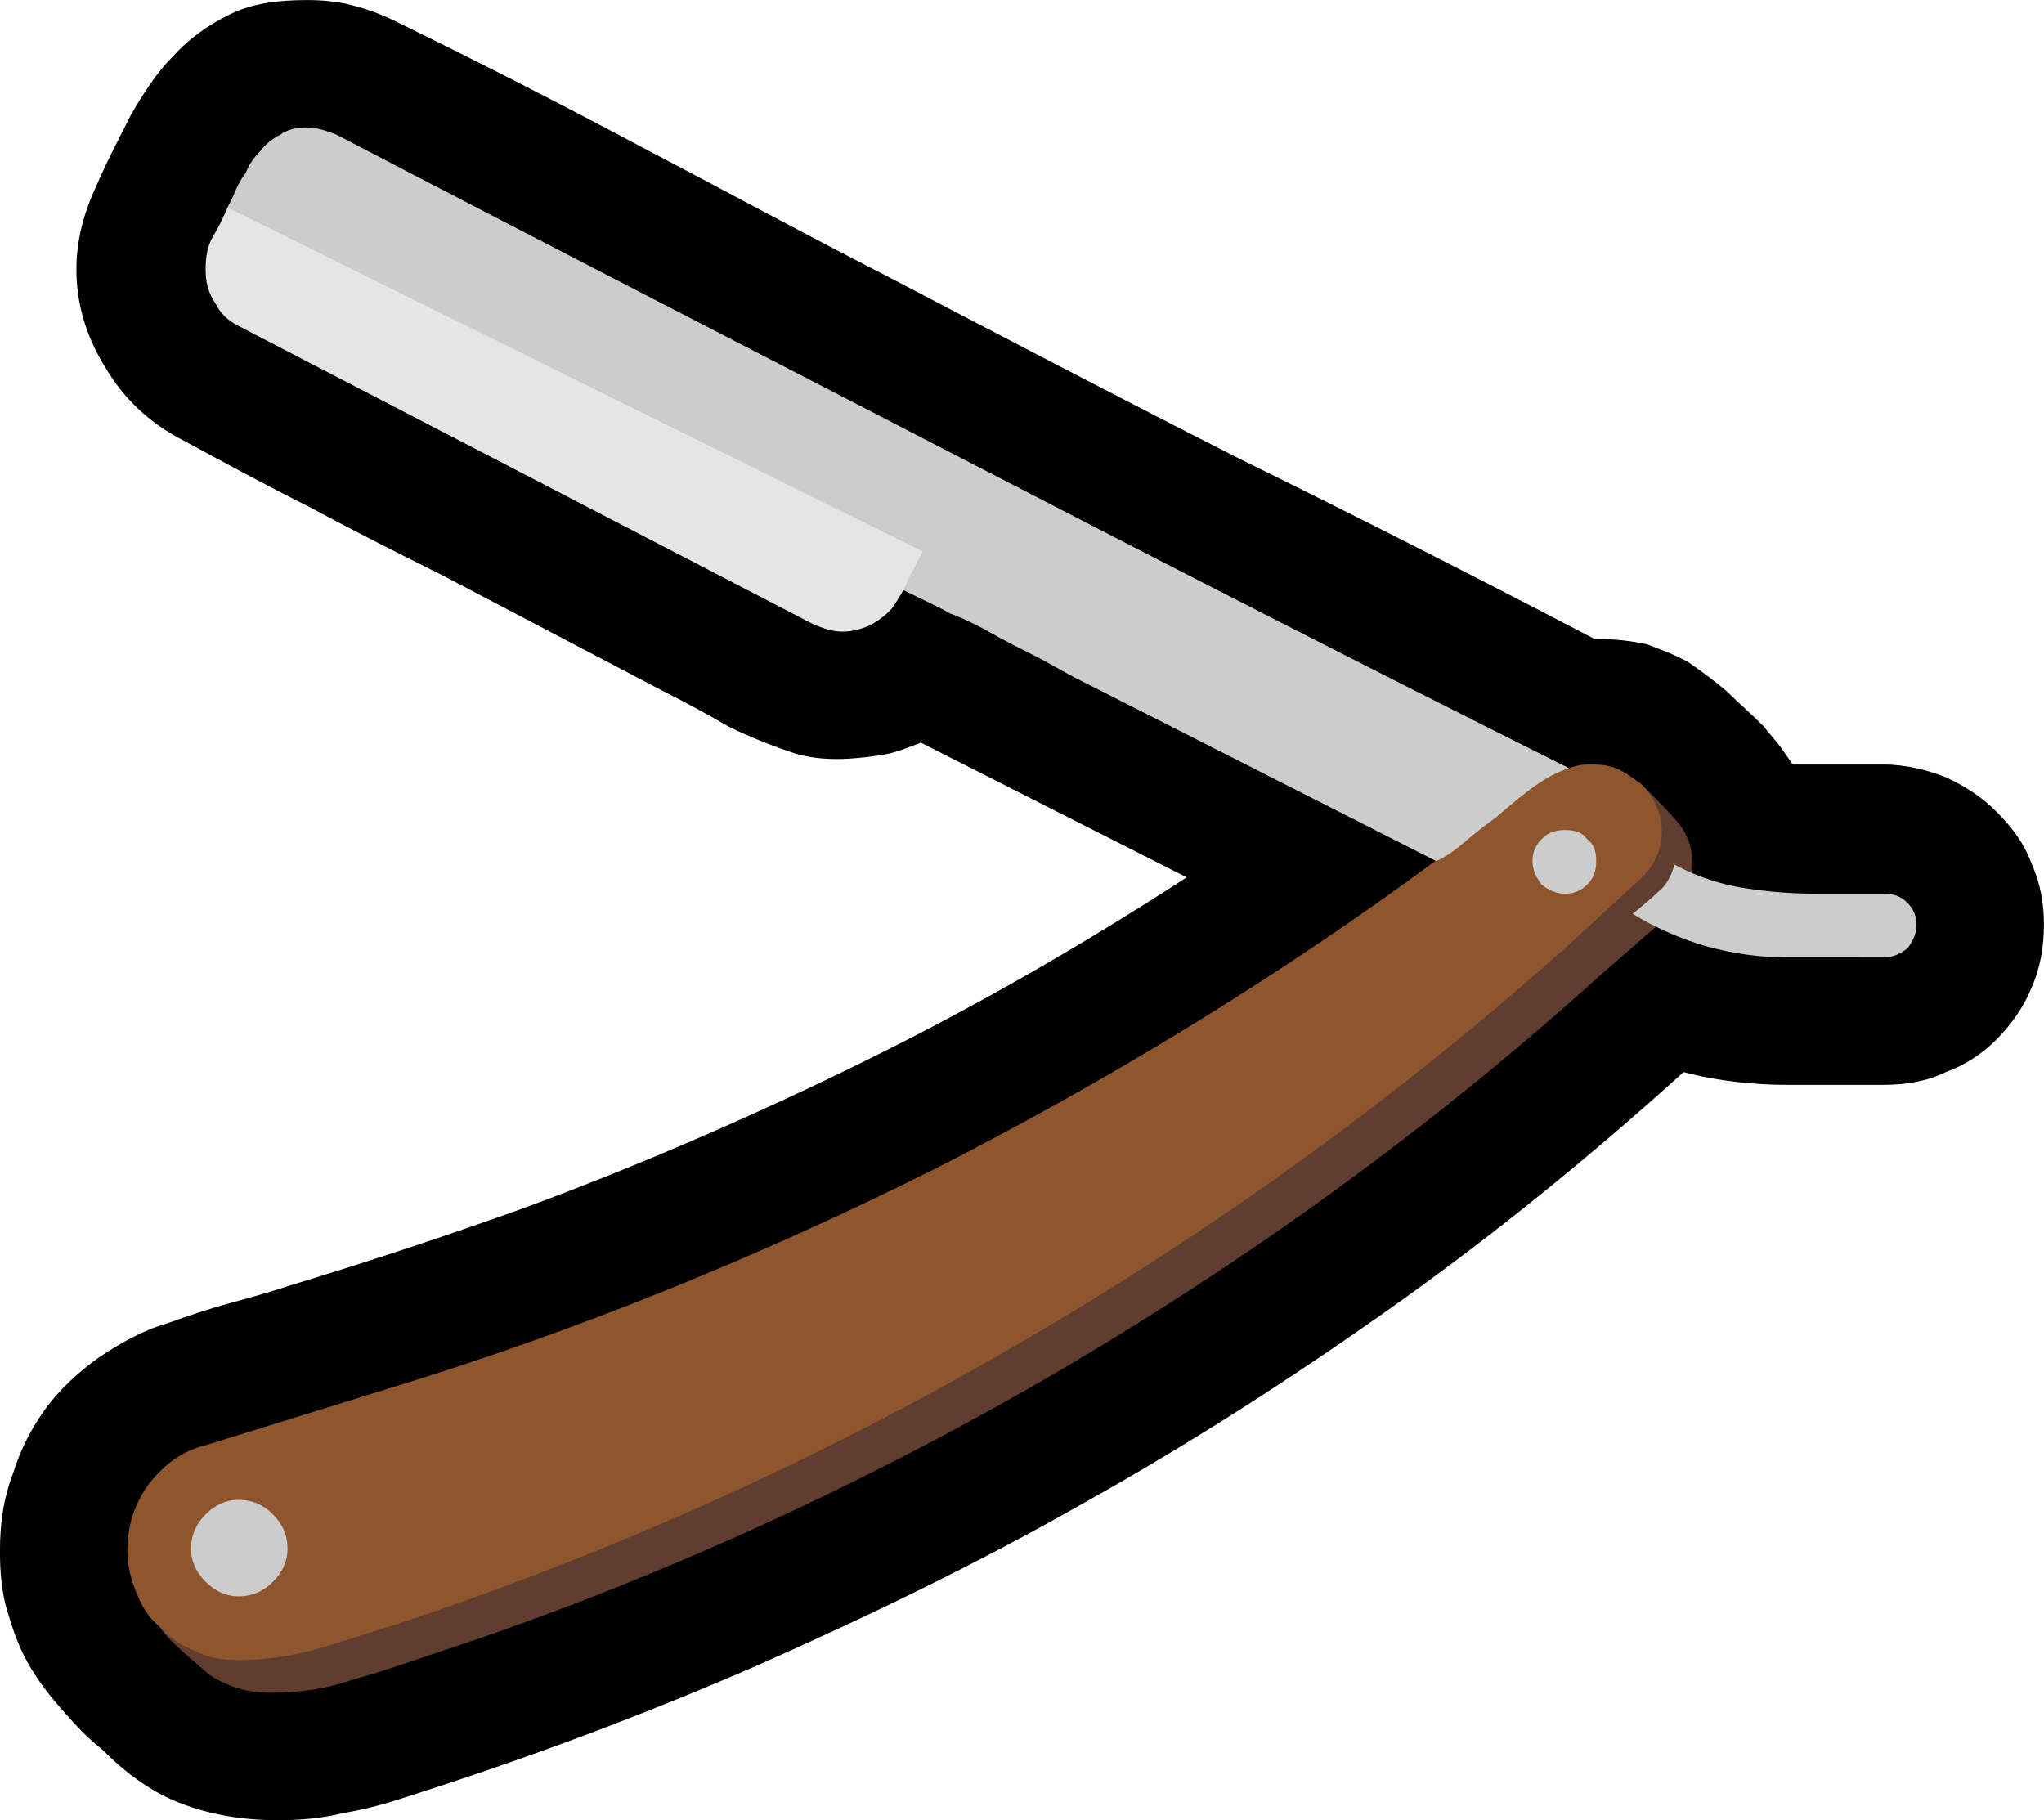 <?xml version="1.0" encoding="UTF-8" standalone="no"?>
<svg
   width="16.845"
   height="15"
   viewBox="0 0 16.845 15"
   version="1.1"
   xml:space="preserve"
   style="clip-rule:evenodd;fill-rule:evenodd;stroke-linejoin:round;stroke-miterlimit:2"
   id="svg20568"
   sodipodi:docname="emojis.svg"
   xmlns:inkscape="http://www.inkscape.org/namespaces/inkscape"
   xmlns:sodipodi="http://sodipodi.sourceforge.net/DTD/sodipodi-0.dtd"
   xmlns="http://www.w3.org/2000/svg"
   xmlns:svg="http://www.w3.org/2000/svg"><defs
     id="defs20572" /><sodipodi:namedview
     id="namedview20570"
     pagecolor="#505050"
     bordercolor="#eeeeee"
     borderopacity="1"
     inkscape:pageshadow="0"
     inkscape:pageopacity="0"
     inkscape:pagecheckerboard="0" /><g
     transform="matrix(0.24,0,0,0.24,-128.9,-851.759)"
     id="g20566"><g
       transform="matrix(62.5,0,0,62.5,529.269,3603.81)"
       id="g17612"><path
         d="m 0.125,-0.025 c 0,-0.015 0.002,-0.029 0.007,-0.042 C 0.136,-0.08 0.142,-0.092 0.15,-0.103 0.158,-0.114 0.168,-0.123 0.179,-0.131 0.191,-0.139 0.203,-0.146 0.217,-0.15 0.228,-0.154 0.24,-0.158 0.251,-0.161 0.262,-0.164 0.273,-0.167 0.285,-0.171 0.328,-0.184 0.37,-0.198 0.412,-0.213 0.477,-0.237 0.539,-0.264 0.6,-0.294 0.661,-0.324 0.72,-0.358 0.777,-0.395 L 0.631,-0.469 C 0.623,-0.466 0.616,-0.463 0.608,-0.462 0.601,-0.461 0.593,-0.46 0.585,-0.46 0.576,-0.46 0.569,-0.461 0.562,-0.463 0.55,-0.467 0.537,-0.472 0.525,-0.478 0.513,-0.485 0.502,-0.491 0.49,-0.497 L 0.368,-0.561 C 0.344,-0.573 0.32,-0.585 0.296,-0.598 0.272,-0.61 0.248,-0.623 0.224,-0.636 0.207,-0.645 0.193,-0.658 0.183,-0.675 0.173,-0.691 0.167,-0.709 0.167,-0.729 c 0,-0.016 0.004,-0.031 0.011,-0.046 0.006,-0.014 0.013,-0.027 0.019,-0.039 0.007,-0.012 0.014,-0.023 0.023,-0.032 0.009,-0.01 0.019,-0.017 0.031,-0.023 0.012,-0.006 0.026,-0.008 0.043,-0.008 0.009,0 0.018,0.001 0.025,0.003 0.008,0.002 0.016,0.005 0.024,0.009 0.045,0.022 0.09,0.045 0.135,0.069 0.044,0.023 0.088,0.047 0.133,0.07 0.065,0.034 0.13,0.068 0.195,0.101 0.065,0.032 0.13,0.065 0.195,0.099 0.011,0 0.02,0.001 0.029,0.003 0.008,0.003 0.016,0.006 0.023,0.01 0.007,0.005 0.014,0.01 0.021,0.016 0.006,0.006 0.013,0.012 0.02,0.019 0.003,0.004 0.006,0.007 0.009,0.011 0.002,0.003 0.005,0.007 0.007,0.01 h 0.05 c 0.012,0 0.024,0.003 0.034,0.007 0.011,0.005 0.02,0.011 0.028,0.019 0.008,0.008 0.015,0.017 0.019,0.028 0.005,0.011 0.007,0.022 0.007,0.034 0,0.012 -0.002,0.024 -0.007,0.035 -0.004,0.01 -0.011,0.02 -0.019,0.028 -0.008,0.008 -0.017,0.014 -0.028,0.018 -0.01,0.005 -0.022,0.007 -0.034,0.007 H 1.107 C 1.089,-0.281 1.069,-0.283 1.05,-0.288 0.998,-0.241 0.945,-0.198 0.89,-0.159 0.835,-0.12 0.779,-0.084 0.72,-0.051 0.662,-0.018 0.602,0.011 0.541,0.038 0.479,0.065 0.415,0.089 0.349,0.11 0.337,0.114 0.326,0.117 0.314,0.119 0.302,0.122 0.29,0.123 0.278,0.123 0.258,0.123 0.241,0.12 0.225,0.114 0.209,0.108 0.195,0.098 0.181,0.084 0.172,0.077 0.165,0.069 0.158,0.061 0.151,0.053 0.145,0.045 0.14,0.036 0.135,0.027 0.132,0.018 0.129,0.008 0.126,-0.002 0.125,-0.013 0.125,-0.025 Z"
         style="fill-rule:nonzero"
         id="path17602" /><path
         d="m 1.03,-0.443 c 0.006,0.006 0.012,0.012 0.017,0.018 0.005,0.006 0.008,0.014 0.008,0.023 0,0.01 -0.004,0.019 -0.012,0.027 L 1.004,-0.341 C 0.911,-0.257 0.81,-0.184 0.702,-0.121 0.595,-0.059 0.481,-0.007 0.362,0.032 0.347,0.037 0.333,0.042 0.318,0.046 0.304,0.051 0.289,0.053 0.273,0.053 0.26,0.053 0.249,0.049 0.24,0.043 0.232,0.036 0.223,0.029 0.215,0.02 L 0.213,0.017 0.218,0.016 C 0.215,0.009 0.213,0.001 0.213,-0.008 c 0,-0.013 0.004,-0.026 0.012,-0.036 0.007,-0.011 0.018,-0.018 0.03,-0.022 0.017,-0.005 0.034,-0.011 0.05,-0.016 0.017,-0.004 0.034,-0.009 0.051,-0.015 0.103,-0.032 0.204,-0.072 0.3,-0.121 0.097,-0.048 0.189,-0.105 0.277,-0.169 l 0.06,-0.045 c 0.006,-0.005 0.013,-0.007 0.021,-0.007 h 0.005 c 0.002,0 0.003,0 0.005,0.001 l 0.003,-0.008 z"
         style="fill:#613d30;fill-rule:nonzero"
         id="path17604" /><path
         d="M 0.309,0.026 C 0.291,0.032 0.273,0.035 0.256,0.035 0.247,0.035 0.24,0.034 0.232,0.03 0.225,0.027 0.218,0.023 0.213,0.017 0.207,0.012 0.203,0.006 0.2,-0.002 0.197,-0.009 0.195,-0.017 0.195,-0.025 c 0,-0.014 0.004,-0.026 0.012,-0.037 0.008,-0.01 0.018,-0.018 0.031,-0.021 l 0.1,-0.031 c 0.105,-0.032 0.205,-0.073 0.301,-0.121 0.096,-0.049 0.188,-0.105 0.276,-0.17 l 0.008,-0.044 0.064,-0.006 c 0.003,-0.001 0.006,-0.002 0.01,-0.002 h 0.004 c 0.005,0 0.01,0.001 0.014,0.003 0.004,0.002 0.008,0.005 0.012,0.008 0.007,0.007 0.011,0.016 0.011,0.026 0,0.01 -0.004,0.019 -0.013,0.027 L 0.987,-0.358 C 0.893,-0.274 0.792,-0.201 0.685,-0.139 0.577,-0.076 0.464,-0.025 0.344,0.015 Z"
         style="fill:#8e562e;fill-rule:nonzero"
         id="path17606" /><path
         d="m 1.045,-0.402 c 0.013,0.007 0.026,0.011 0.039,0.013 0.013,0.002 0.026,0.003 0.04,0.003 H 1.16 c 0.005,0 0.009,0.001 0.013,0.005 0.003,0.003 0.005,0.007 0.005,0.012 0,0.005 -0.002,0.009 -0.005,0.013 -0.004,0.003 -0.008,0.005 -0.013,0.005 H 1.107 C 1.092,-0.351 1.078,-0.353 1.063,-0.357 1.049,-0.361 1.035,-0.367 1.022,-0.375 1.027,-0.379 1.032,-0.383 1.036,-0.387 1.04,-0.39 1.043,-0.395 1.045,-0.402 Z M 0.719,-0.503 C 0.709,-0.508 0.701,-0.513 0.693,-0.517 0.685,-0.521 0.677,-0.525 0.67,-0.529 0.663,-0.533 0.655,-0.537 0.647,-0.54 0.64,-0.544 0.631,-0.548 0.621,-0.553 0.614,-0.556 0.608,-0.559 0.602,-0.561 0.597,-0.563 0.591,-0.565 0.585,-0.567 L 0.549,-0.581 0.406,-0.637 C 0.402,-0.638 0.397,-0.641 0.392,-0.645 0.387,-0.649 0.383,-0.653 0.379,-0.655 0.376,-0.657 0.371,-0.661 0.364,-0.666 0.356,-0.671 0.347,-0.677 0.338,-0.684 0.328,-0.691 0.318,-0.699 0.308,-0.707 0.298,-0.714 0.288,-0.722 0.28,-0.729 0.271,-0.736 0.264,-0.743 0.258,-0.748 0.253,-0.754 0.25,-0.758 0.25,-0.761 c 0,-0.001 0,-0.002 0,-0.002 l 0.003,-0.006 c 0.002,-0.005 0.004,-0.009 0.007,-0.013 0.002,-0.005 0.005,-0.009 0.008,-0.012 0.003,-0.004 0.007,-0.007 0.011,-0.009 0.004,-0.003 0.009,-0.004 0.015,-0.004 0.005,0 0.011,0.002 0.016,0.004 0.113,0.059 0.226,0.117 0.338,0.175 0.112,0.058 0.225,0.116 0.339,0.173 -0.006,0.002 -0.012,0.005 -0.019,0.01 -0.007,0.005 -0.014,0.011 -0.021,0.017 -0.007,0.005 -0.013,0.01 -0.019,0.015 -0.006,0.005 -0.011,0.008 -0.014,0.009 z m -0.436,0.477 c 0,0.007 -0.003,0.013 -0.008,0.018 C 0.27,-0.003 0.264,0 0.256,0 0.249,0 0.243,-0.003 0.238,-0.008 0.233,-0.013 0.23,-0.019 0.23,-0.026 c 0,-0.008 0.003,-0.014 0.008,-0.019 0.005,-0.005 0.011,-0.008 0.018,-0.008 0.008,0 0.014,0.003 0.019,0.008 0.005,0.005 0.008,0.011 0.008,0.019 z m 0.719,-0.378 c 0,0.005 -0.001,0.009 -0.005,0.013 -0.003,0.003 -0.007,0.005 -0.012,0.005 -0.005,0 -0.009,-0.002 -0.013,-0.005 -0.003,-0.004 -0.005,-0.008 -0.005,-0.013 0,-0.005 0.002,-0.009 0.005,-0.012 0.004,-0.004 0.008,-0.005 0.013,-0.005 0.005,0 0.009,0.001 0.012,0.005 0.004,0.003 0.005,0.007 0.005,0.012 z"
         style="fill:#cccccc;fill-rule:nonzero"
         id="path17608" /><path
         d="M 0.632,-0.574 C 0.629,-0.569 0.627,-0.564 0.624,-0.559 0.622,-0.553 0.619,-0.549 0.616,-0.544 0.613,-0.54 0.609,-0.537 0.604,-0.534 0.6,-0.532 0.594,-0.53 0.588,-0.53 0.582,-0.53 0.577,-0.532 0.572,-0.534 L 0.256,-0.698 C 0.25,-0.701 0.246,-0.705 0.243,-0.711 0.239,-0.717 0.238,-0.723 0.238,-0.729 c 0,-0.007 0.001,-0.013 0.004,-0.018 0.003,-0.005 0.006,-0.011 0.008,-0.016 z"
         style="fill:#e5e5e5;fill-rule:nonzero"
         id="path17610" /></g></g></svg>
